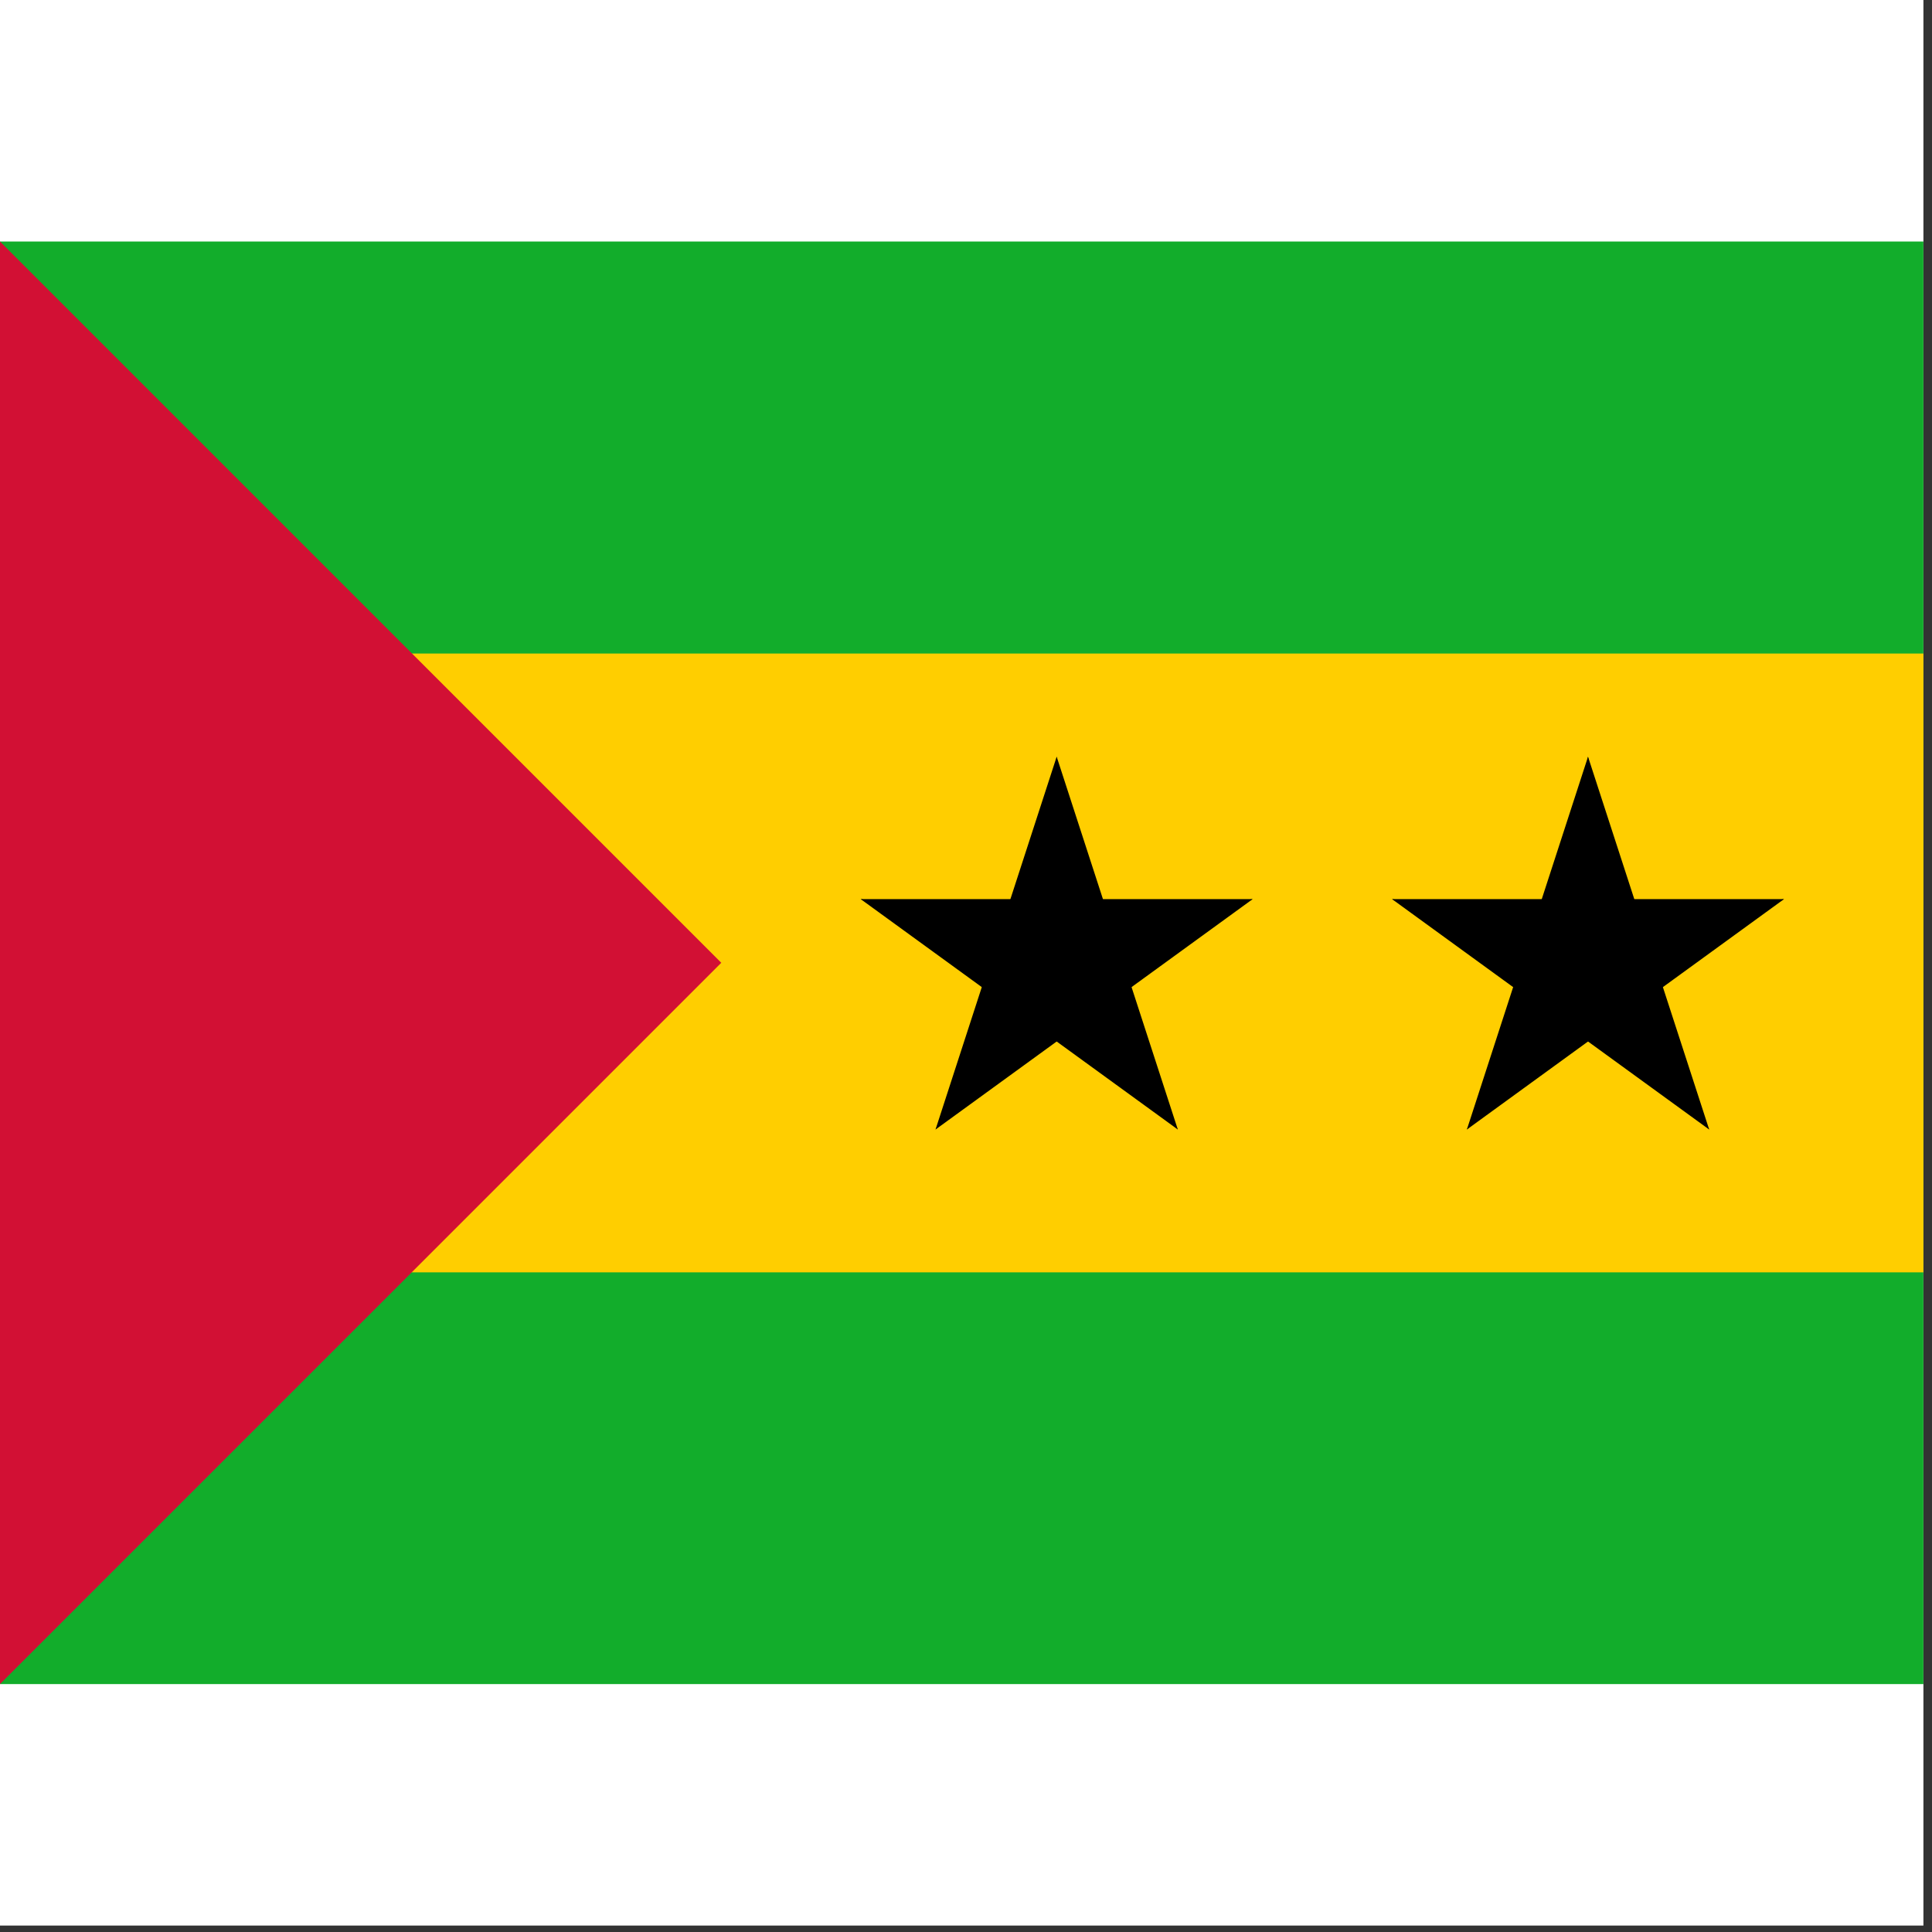 <svg width="75" height="75" viewBox="0 0 75 75" fill="none" xmlns="http://www.w3.org/2000/svg">
<rect x="0" y="0" width="75" height="75" fill="#333333" stroke="none"/>
<rect width="74.667" height="74.75" fill="white"/>
<g clip-path="url(#clip0_1_72743)">
<path d="M0 9.375H74.667V65.375H0V9.375Z" fill="#12AD2B"/>
<path d="M0 25.37H74.667V49.392H0V25.37Z" fill="#FFCE00"/>
<path d="M0 9.375V65.375L28 37.375" fill="#D21034"/>
<path d="M41.02 29.375L38.548 36.984L42.352 38.22" fill="black"/>
<path d="M41.02 29.375L43.492 36.984L39.688 38.22" fill="black"/>
<path d="M48.629 34.903H40.629V38.903" fill="black"/>
<path d="M48.629 34.903L42.156 39.606L39.806 36.369" fill="black"/>
<path d="M45.723 43.848L43.251 36.239L39.446 37.474" fill="black"/>
<path d="M45.723 43.848L39.25 39.145L41.601 35.908" fill="black"/>
<path d="M36.317 43.848L42.79 39.145L40.439 35.908" fill="black"/>
<path d="M36.317 43.848L38.789 36.239L42.594 37.474" fill="black"/>
<path d="M33.411 34.903L39.884 39.606L42.234 36.369" fill="black"/>
<path d="M33.411 34.903H41.411V38.903" fill="black"/>
<path d="M61.647 29.375L59.175 36.984L62.979 38.22" fill="black"/>
<path d="M61.647 29.375L64.119 36.984L60.314 38.22" fill="black"/>
<path d="M69.256 34.903H61.256V38.903" fill="black"/>
<path d="M69.256 34.903L62.783 39.606L60.432 36.369" fill="black"/>
<path d="M66.35 43.848L63.877 36.239L60.073 37.474" fill="black"/>
<path d="M66.35 43.848L59.877 39.145L62.228 35.908" fill="black"/>
<path d="M56.944 43.848L63.416 39.145L61.066 35.908" fill="black"/>
<path d="M56.944 43.848L59.416 36.239L63.221 37.474" fill="black"/>
<path d="M54.038 34.903L60.51 39.606L62.861 36.369" fill="black"/>
<path d="M54.038 34.903H62.038V38.903" fill="black"/>
</g>
<defs>
<clipPath id="clip0_1_72743">
<rect width="74.667" height="56" fill="white" transform="translate(0 9.375)"/>
</clipPath>
</defs>
</svg>

